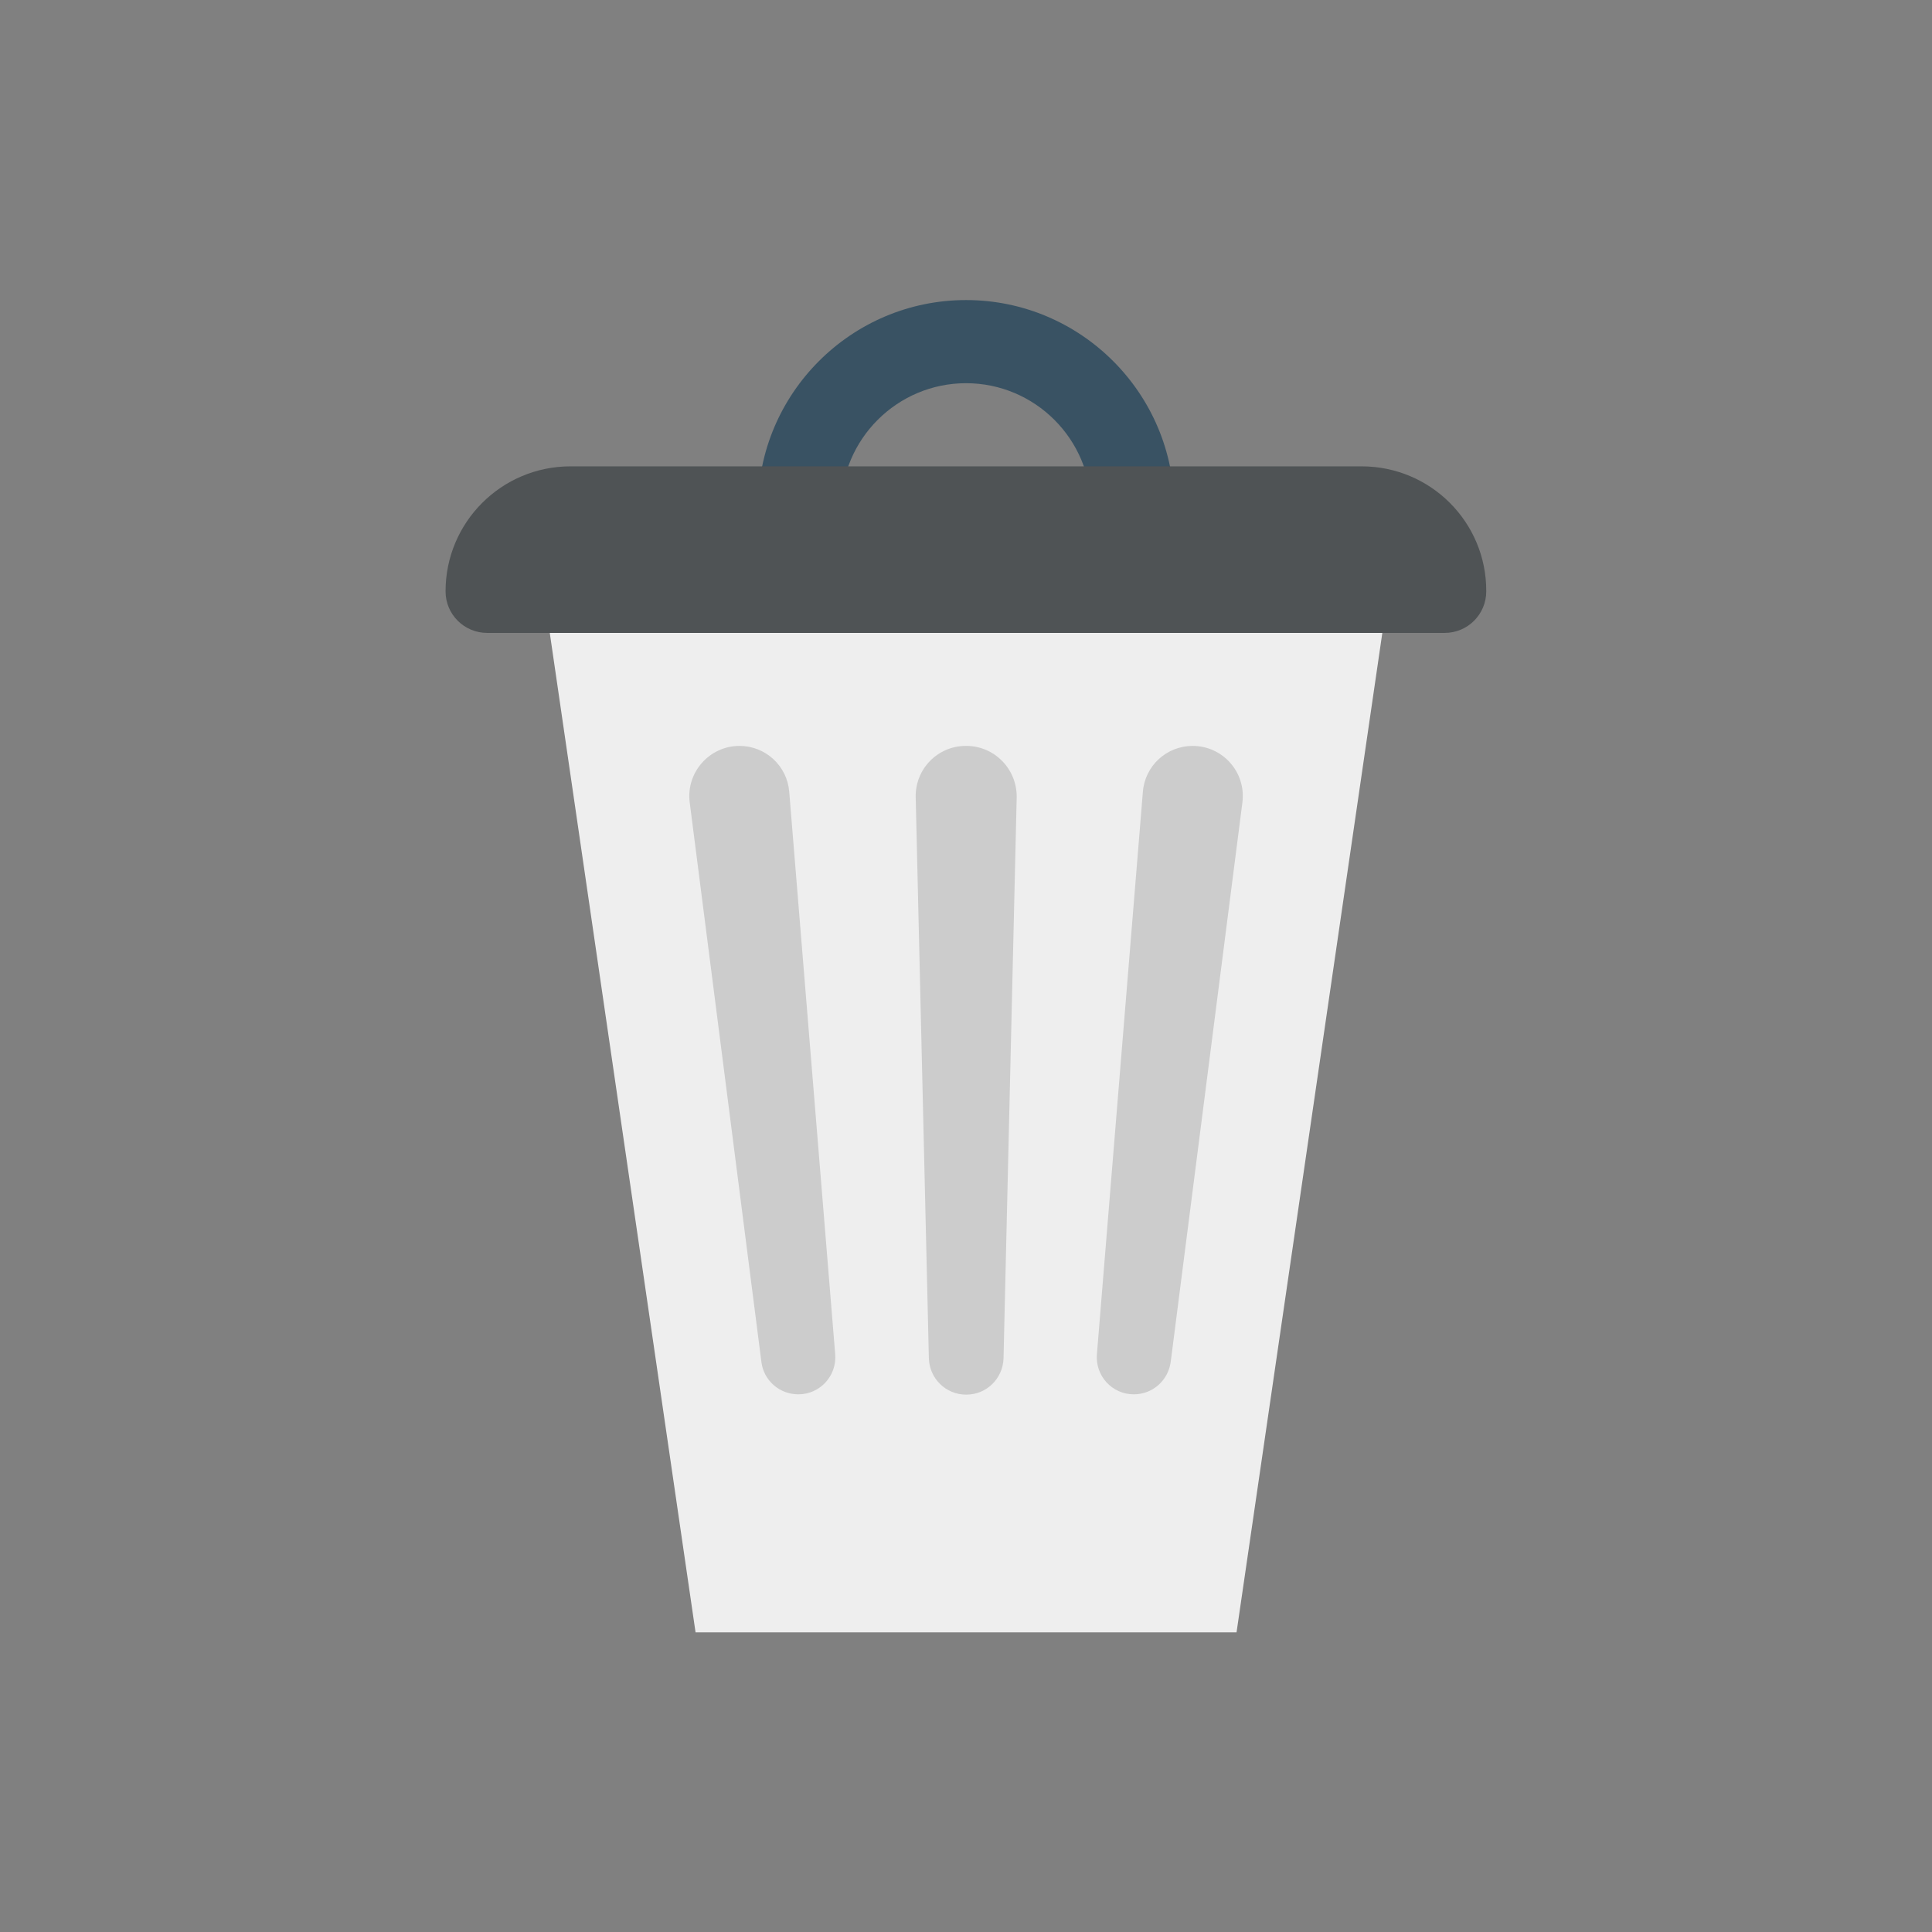 <svg xmlns="http://www.w3.org/2000/svg" xmlns:xlink="http://www.w3.org/1999/xlink" viewBox="0,0,256,256" width="66px" height="66px" fill-rule="nonzero"><rect x="0" y="0" width="256" height="256" fill="#808080" stroke="none"/><g fill="none" fill-rule="nonzero" stroke="none" stroke-width="1" stroke-linecap="butt" stroke-linejoin="miter" stroke-miterlimit="10" stroke-dasharray="" stroke-dashoffset="0" font-family="none" font-weight="none" font-size="none" text-anchor="none" style="mix-blend-mode: normal"><g transform="scale(3.879,3.879)"><circle cx="33" cy="33" r="32" fill-opacity="0" fill="#ffffff"></circle><path d="M33,24.47c-3.92,0 -7.11,-3.19 -7.11,-7.11c0,-3.92 3.19,-7.11 7.11,-7.11c3.92,0 7.11,3.19 7.11,7.11c0,3.92 -3.19,7.11 -7.11,7.11zM33,13.09c-2.35,0 -4.27,1.91 -4.27,4.27c0,2.36 1.91,4.27 4.27,4.27c2.36,0 4.27,-1.91 4.27,-4.27c0,-2.36 -1.92,-4.27 -4.27,-4.27z" fill="#395263"></path><path d="M42.24,55.76h-18.48l-4.98,-34.14h28.44z" fill="#eeeeee"></path><path d="M46.51,15.93h-27.02c-2.36,0 -4.27,1.91 -4.27,4.27c0,0.79 0.64,1.42 1.42,1.42h32.71c0.79,0 1.42,-0.64 1.42,-1.42c0.01,-2.36 -1.9,-4.27 -4.26,-4.27z" fill="#4f5355"></path><path d="M25.26,25.48v0c-1.03,0 -1.83,0.91 -1.7,1.93l2.45,19.12c0.08,0.63 0.62,1.1 1.26,1.1c0.74,0 1.32,-0.63 1.26,-1.37l-1.57,-19.21c-0.07,-0.89 -0.81,-1.57 -1.7,-1.57z" fill="#cccccc"></path><path d="M33.01,25.48h-0.02c-0.96,0 -1.73,0.79 -1.71,1.75l0.45,19.17c0.02,0.69 0.58,1.24 1.27,1.24h0.01c0.69,0 1.25,-0.55 1.27,-1.24l0.45,-19.17c0.01,-0.96 -0.76,-1.75 -1.72,-1.75z" fill="#cccccc"></path><path d="M40.74,25.48c-0.89,0 -1.63,0.68 -1.7,1.57l-1.57,19.21c-0.06,0.74 0.52,1.37 1.26,1.37c0.64,0 1.17,-0.47 1.26,-1.1l2.45,-19.12c0.13,-1.03 -0.67,-1.93 -1.7,-1.93z" fill="#cccccc"></path></g></g></svg>